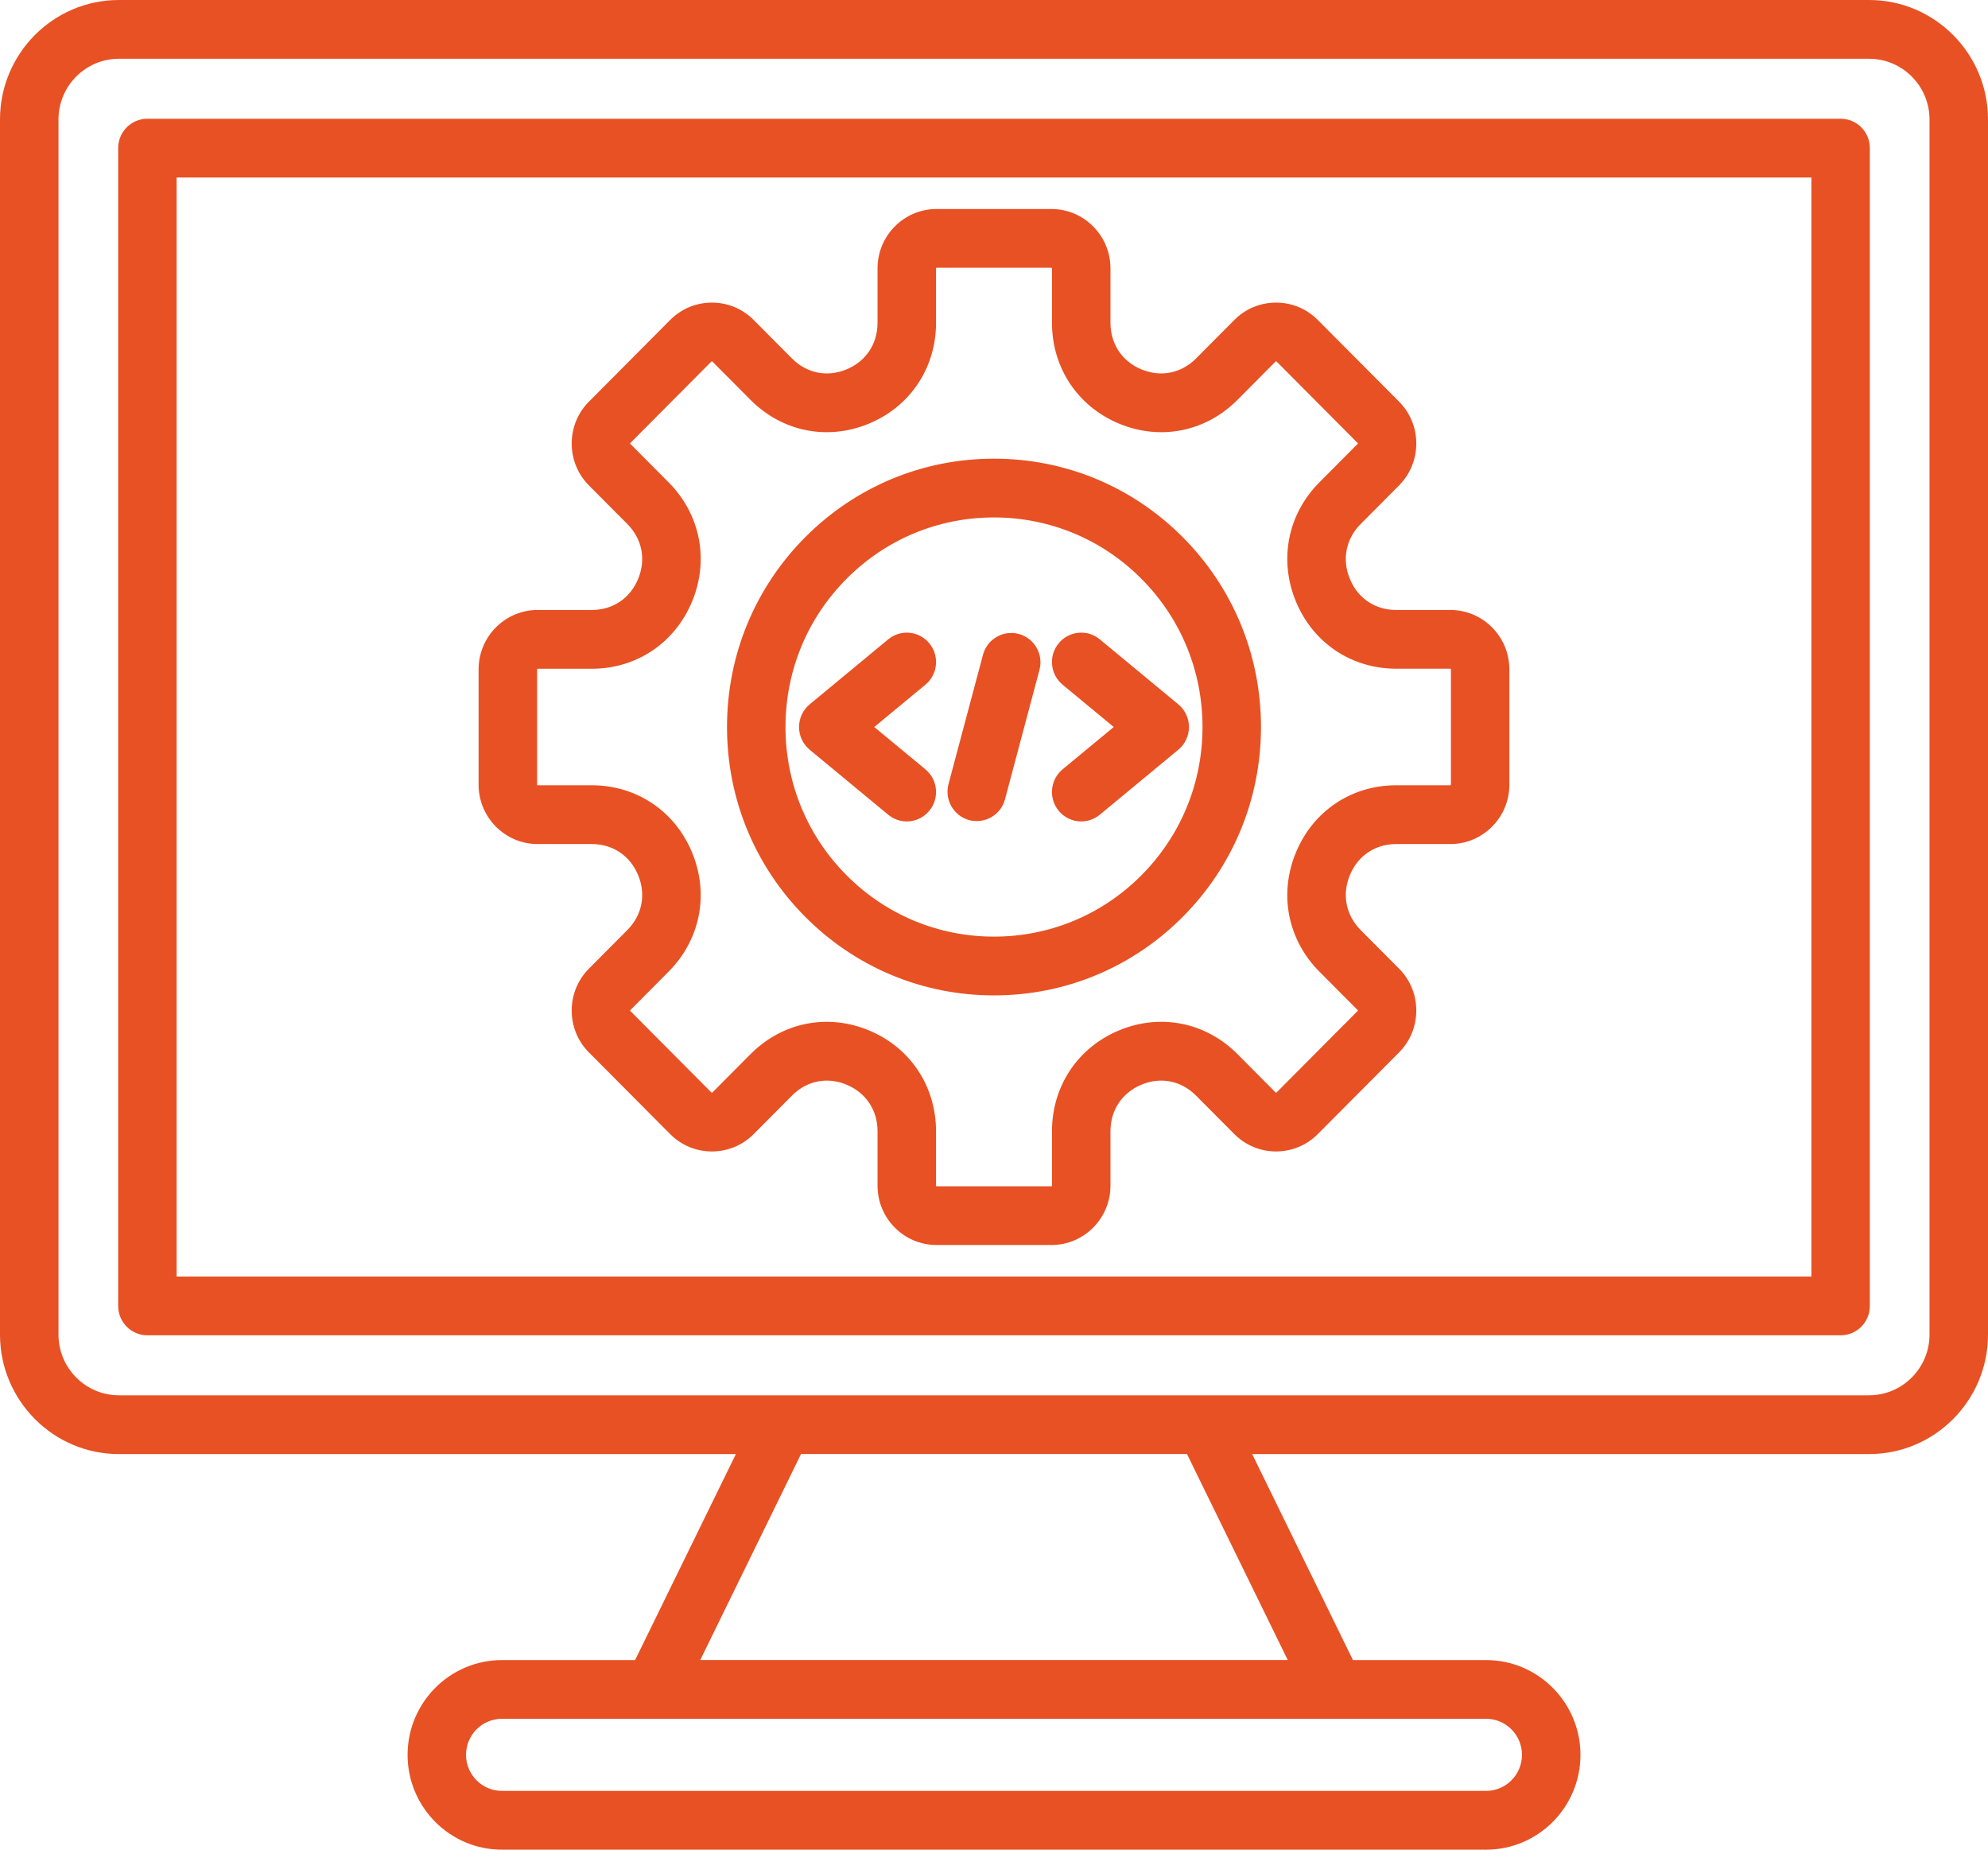 <svg width="43" height="40" viewBox="0 0 43 40" fill="none" xmlns="http://www.w3.org/2000/svg">
<path d="M40.429 0H2.571C1.154 0 0 1.159 0 2.584V28.861C0 30.285 1.153 31.445 2.571 31.445H15.917L13.737 35.9H10.856C9.731 35.9 8.816 36.82 8.816 37.95C8.816 39.08 9.73 40 10.856 40H32.145C33.27 40 34.185 39.08 34.185 37.95C34.185 36.82 33.27 35.9 32.145 35.9H29.264L27.084 31.445H40.429C41.847 31.445 43 30.286 43 28.861V2.584C43 1.159 41.846 0 40.429 0ZM32.92 37.949C32.92 38.379 32.572 38.729 32.144 38.729H10.856C10.428 38.729 10.08 38.379 10.08 37.949C10.08 37.52 10.428 37.17 10.856 37.17H32.145C32.572 37.17 32.92 37.52 32.92 37.949ZM27.854 35.899H15.146L17.326 31.444H25.674L27.854 35.899ZM41.735 28.861C41.735 29.584 41.149 30.174 40.429 30.174H2.571C1.851 30.174 1.265 29.585 1.265 28.861V2.584C1.265 1.86 1.851 1.271 2.571 1.271H40.429C41.149 1.271 41.735 1.86 41.735 2.584V28.861ZM39.812 2.568H3.188C2.838 2.568 2.556 2.852 2.556 3.203V28.241C2.556 28.593 2.839 28.877 3.188 28.877H39.812C40.162 28.877 40.444 28.592 40.444 28.241V3.203C40.445 2.852 40.162 2.568 39.812 2.568ZM39.18 27.606H3.82V3.839H39.18L39.18 27.606ZM11.629 18.253H12.801C13.255 18.253 13.629 18.505 13.803 18.926C13.977 19.347 13.889 19.792 13.568 20.114L12.739 20.947C12.498 21.189 12.366 21.511 12.366 21.853C12.366 22.196 12.498 22.519 12.739 22.76L14.496 24.526C14.994 25.026 15.803 25.026 16.301 24.526L17.13 23.693C17.451 23.37 17.892 23.282 18.311 23.457C18.73 23.631 18.981 24.008 18.981 24.464V25.642C18.981 26.349 19.553 26.924 20.257 26.924H22.743C23.446 26.924 24.019 26.349 24.019 25.642V24.464C24.019 24.008 24.269 23.632 24.688 23.457C25.108 23.282 25.549 23.37 25.87 23.693L26.699 24.526C27.196 25.026 28.006 25.026 28.503 24.526L30.261 22.76C30.501 22.518 30.634 22.196 30.634 21.853C30.634 21.511 30.501 21.188 30.261 20.947L29.432 20.114C29.111 19.791 29.023 19.347 29.197 18.926C29.37 18.505 29.745 18.253 30.198 18.253H31.371C32.074 18.253 32.647 17.678 32.647 16.971V14.474C32.647 13.767 32.075 13.191 31.371 13.191H30.198C29.745 13.191 29.37 12.94 29.197 12.518C29.023 12.097 29.111 11.653 29.432 11.331L30.261 10.498C30.501 10.256 30.634 9.934 30.634 9.591C30.634 9.248 30.501 8.926 30.261 8.685L28.503 6.919C28.262 6.677 27.942 6.544 27.601 6.544C27.259 6.544 26.939 6.677 26.699 6.919L25.87 7.752C25.549 8.074 25.107 8.162 24.688 7.988C24.269 7.814 24.019 7.437 24.019 6.981V5.803C24.019 5.096 23.446 4.52 22.743 4.52H20.257C19.554 4.52 18.981 5.095 18.981 5.803V6.981C18.981 7.437 18.731 7.813 18.311 7.988C17.892 8.162 17.451 8.074 17.13 7.752L16.301 6.919C16.06 6.677 15.739 6.544 15.399 6.544C15.057 6.544 14.737 6.677 14.496 6.919L12.739 8.685C12.498 8.927 12.366 9.249 12.366 9.591C12.366 9.934 12.498 10.257 12.739 10.498L13.568 11.331C13.889 11.654 13.977 12.098 13.803 12.518C13.63 12.94 13.255 13.191 12.801 13.191H11.629C10.925 13.191 10.352 13.767 10.352 14.474V16.971C10.353 17.678 10.925 18.253 11.629 18.253ZM11.629 14.462H12.801C13.769 14.462 14.601 13.903 14.971 13.004C15.342 12.105 15.147 11.12 14.462 10.431L13.633 9.598C13.63 9.595 13.63 9.586 13.633 9.582L15.39 7.816C15.394 7.812 15.402 7.812 15.406 7.816L16.235 8.649C16.92 9.337 17.901 9.533 18.796 9.161C19.69 8.789 20.246 7.953 20.246 6.98V5.802C20.246 5.797 20.252 5.79 20.257 5.79H22.743C22.747 5.79 22.754 5.797 22.754 5.802V6.98C22.754 7.953 23.31 8.789 24.204 9.161C25.099 9.533 26.08 9.337 26.765 8.649L27.593 7.816C27.597 7.812 27.606 7.813 27.61 7.816L29.367 9.582C29.37 9.586 29.37 9.595 29.367 9.598L28.538 10.431C27.853 11.119 27.658 12.105 28.029 13.004C28.399 13.903 29.231 14.461 30.199 14.461H31.371C31.376 14.461 31.383 14.468 31.383 14.473V16.97C31.383 16.975 31.377 16.982 31.371 16.982H30.199C29.231 16.982 28.399 17.54 28.029 18.439C27.658 19.338 27.853 20.324 28.538 21.012L29.367 21.845C29.371 21.849 29.371 21.857 29.367 21.861L27.61 23.627C27.607 23.631 27.597 23.631 27.593 23.627L26.765 22.794C26.08 22.107 25.099 21.91 24.204 22.283C23.31 22.655 22.754 23.491 22.754 24.464V25.642C22.754 25.646 22.747 25.654 22.743 25.654H20.257C20.253 25.654 20.246 25.647 20.246 25.642V24.464C20.246 23.491 19.69 22.655 18.796 22.283C18.496 22.158 18.186 22.097 17.882 22.097C17.277 22.097 16.691 22.337 16.235 22.795L15.406 23.628C15.403 23.632 15.394 23.632 15.39 23.628L13.633 21.862C13.629 21.858 13.629 21.85 13.633 21.846L14.462 21.012C15.146 20.324 15.342 19.339 14.971 18.44C14.601 17.541 13.769 16.982 12.801 16.982H11.629C11.623 16.982 11.617 16.976 11.617 16.971V14.473C11.617 14.469 11.624 14.462 11.629 14.462ZM21.5 21.526C23.043 21.526 24.493 20.922 25.584 19.826C26.674 18.73 27.275 17.273 27.275 15.722C27.275 14.172 26.674 12.714 25.584 11.618C24.493 10.522 23.043 9.919 21.5 9.919C19.957 9.919 18.507 10.523 17.416 11.618C16.326 12.714 15.725 14.172 15.725 15.722C15.725 17.273 16.326 18.73 17.416 19.826C18.507 20.922 19.957 21.526 21.5 21.526ZM18.311 12.517C19.162 11.661 20.295 11.19 21.5 11.19C22.705 11.19 23.838 11.662 24.689 12.517C25.541 13.373 26.01 14.511 26.01 15.722C26.01 16.933 25.541 18.072 24.689 18.928C23.838 19.784 22.705 20.255 21.5 20.255C20.295 20.255 19.162 19.783 18.311 18.928C17.459 18.072 16.99 16.933 16.99 15.722C16.99 14.511 17.459 13.373 18.311 12.517ZM20.516 16.956L21.262 14.159C21.353 13.82 21.7 13.619 22.037 13.71C22.374 13.801 22.574 14.149 22.483 14.488L21.738 17.285C21.662 17.57 21.407 17.756 21.128 17.756C21.074 17.756 21.019 17.75 20.963 17.735C20.626 17.644 20.426 17.295 20.516 16.956ZM19.212 17.619L17.513 16.213C17.367 16.092 17.283 15.912 17.283 15.722C17.283 15.533 17.367 15.352 17.513 15.232L19.212 13.826C19.482 13.603 19.88 13.642 20.102 13.913C20.324 14.184 20.286 14.584 20.016 14.807L18.91 15.722L20.016 16.637C20.286 16.861 20.324 17.261 20.102 17.532C19.977 17.684 19.796 17.764 19.614 17.764C19.472 17.764 19.33 17.716 19.212 17.619ZM22.984 16.637L24.09 15.722L22.984 14.807C22.714 14.584 22.676 14.184 22.898 13.913C23.12 13.642 23.518 13.603 23.788 13.826L25.487 15.232C25.633 15.353 25.717 15.533 25.717 15.722C25.717 15.912 25.633 16.092 25.487 16.213L23.788 17.619C23.67 17.716 23.527 17.764 23.386 17.764C23.204 17.764 23.023 17.685 22.898 17.532C22.676 17.261 22.714 16.861 22.984 16.637Z" fill="#E85123"/>
</svg>
